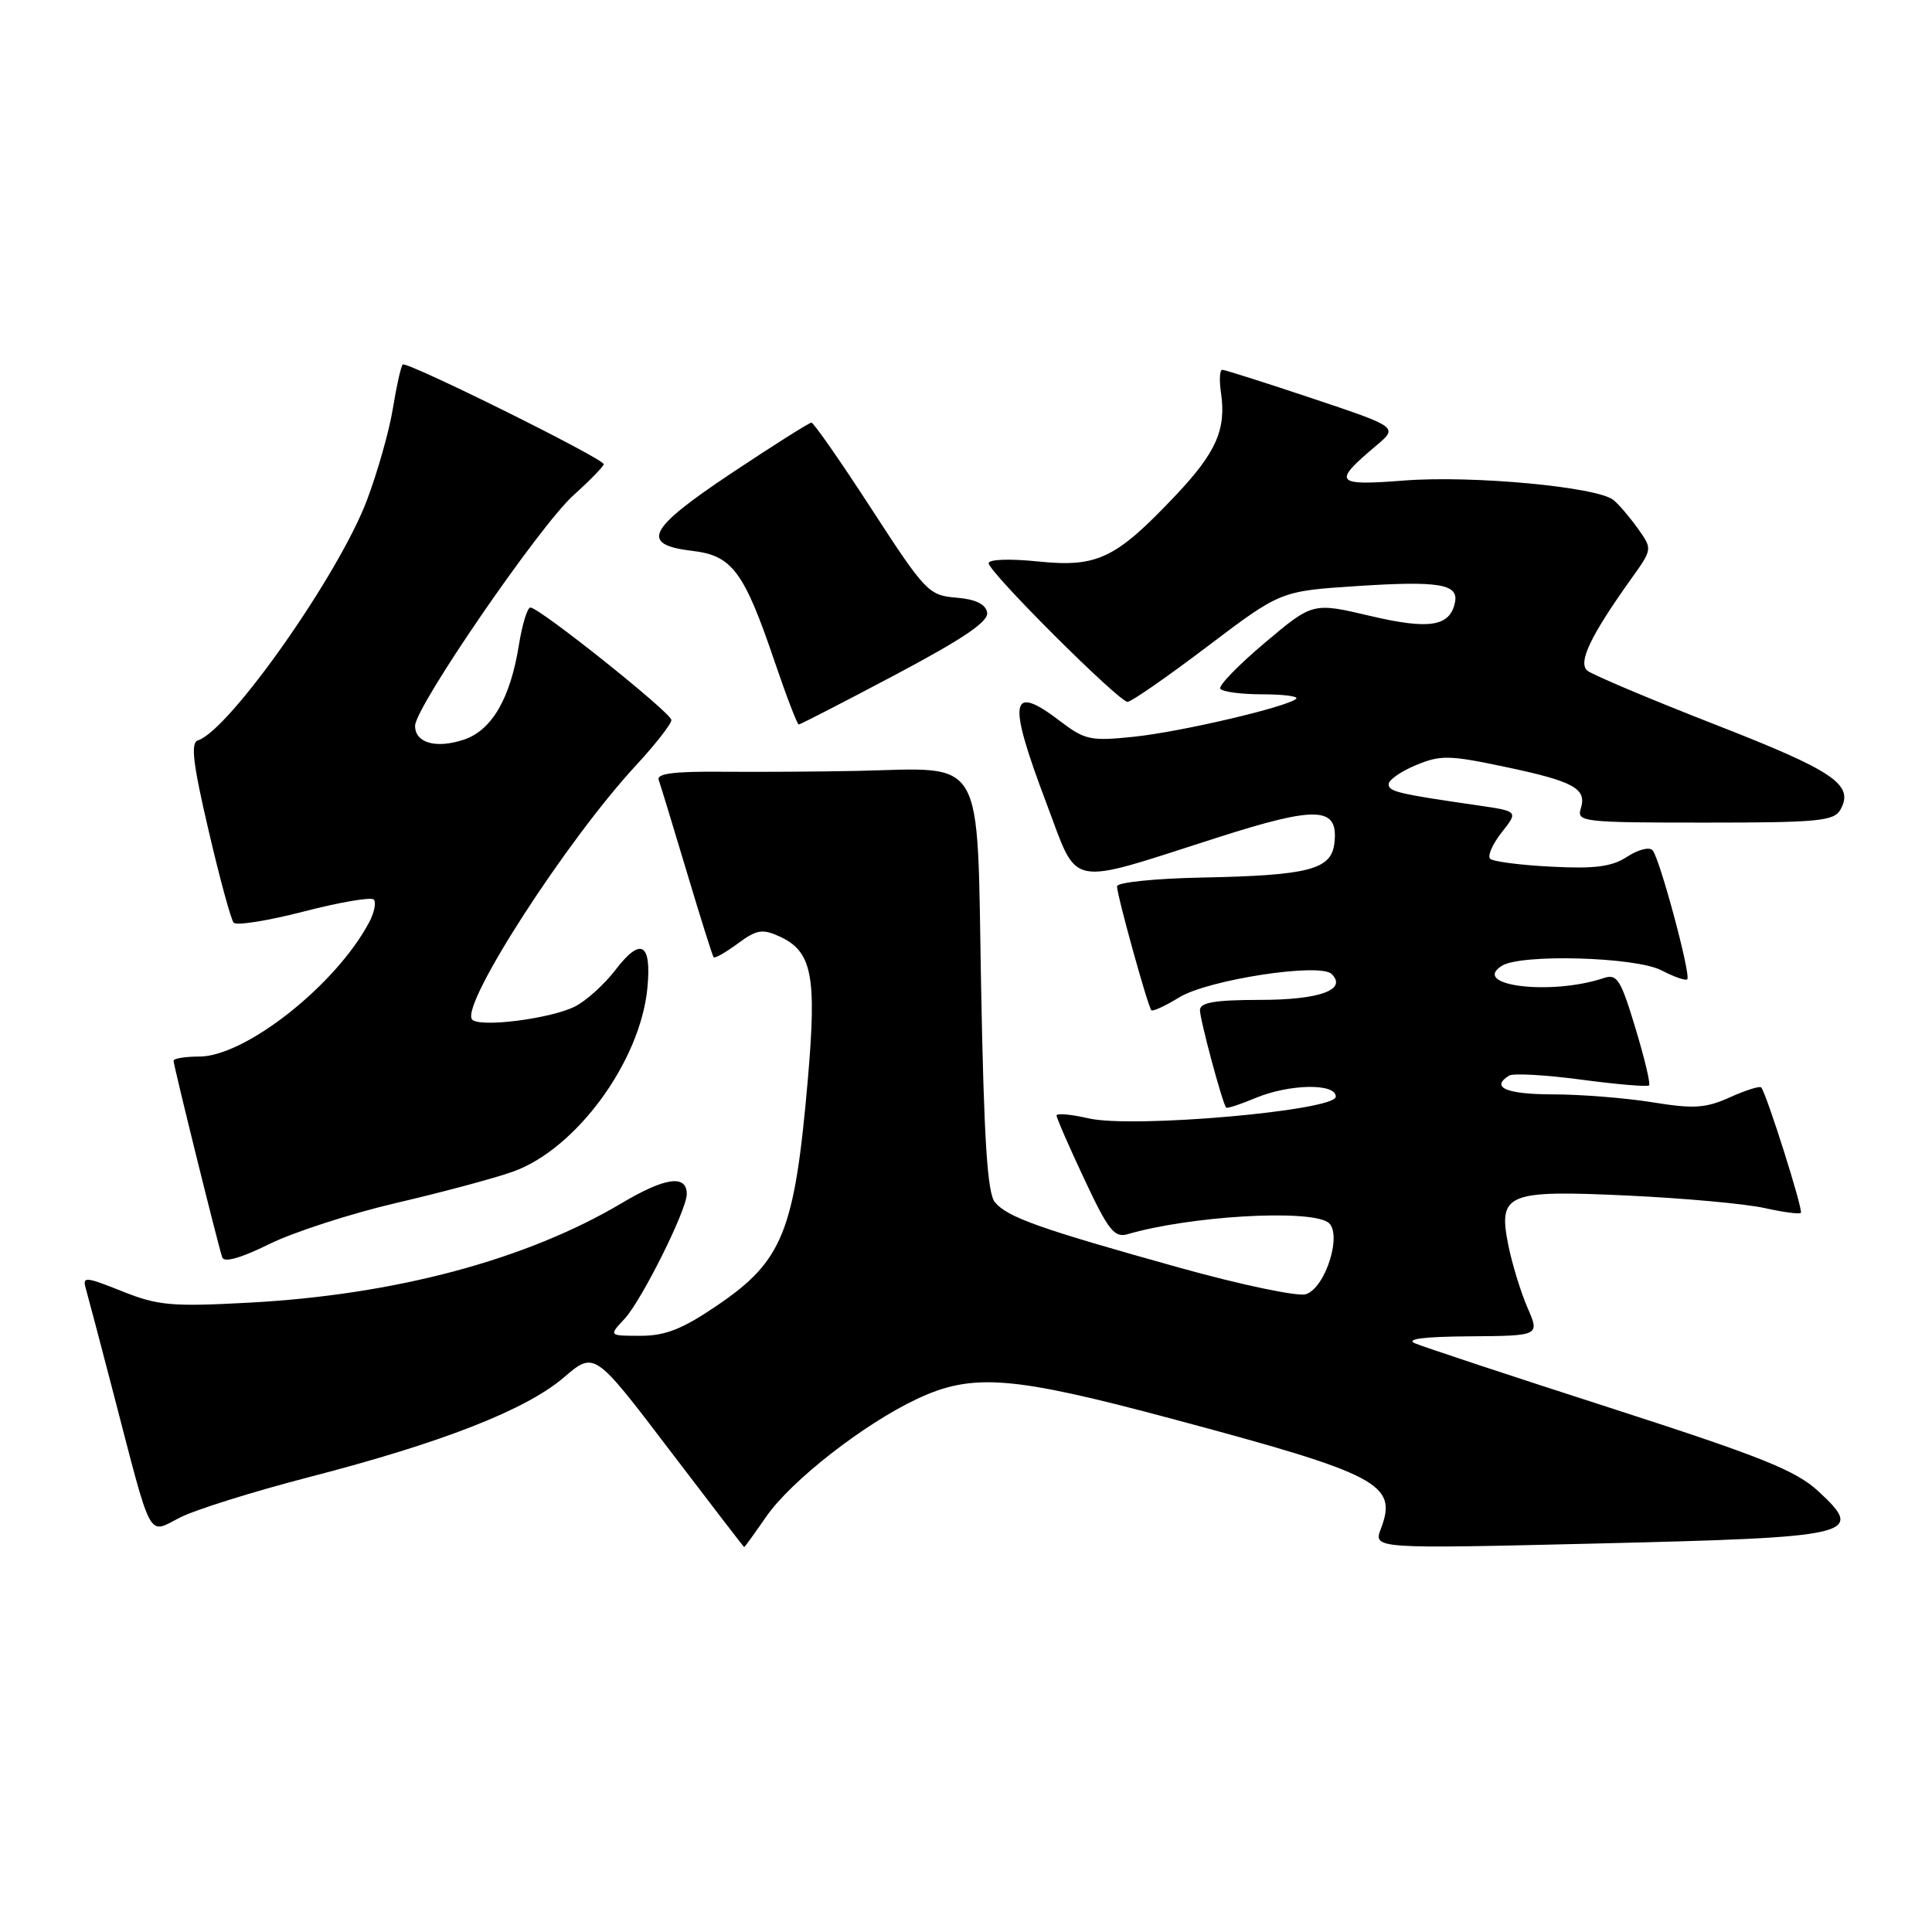 <?xml version="1.0" encoding="UTF-8" standalone="no"?>
<!DOCTYPE svg PUBLIC "-//W3C//DTD SVG 1.1//EN" "http://www.w3.org/Graphics/SVG/1.1/DTD/svg11.dtd" >
<svg xmlns="http://www.w3.org/2000/svg" xmlns:xlink="http://www.w3.org/1999/xlink" version="1.1" viewBox="0 0 256 256">
 <g >
 <path fill="currentColor"
d=" M 101.53 200.96 C 104.83 196.20 114.46 188.68 121.50 185.37 C 128.86 181.91 134.05 182.31 155.26 187.99 C 182.78 195.35 185.23 196.64 182.98 202.55 C 181.96 205.23 181.96 205.23 211.73 204.52 C 245.90 203.70 247.21 203.39 240.92 197.58 C 237.93 194.83 233.35 193.00 213.42 186.57 C 200.26 182.33 188.60 178.47 187.50 178.00 C 186.18 177.43 188.66 177.11 194.76 177.07 C 204.03 177.00 204.03 177.00 202.39 173.25 C 201.50 171.19 200.36 167.47 199.86 165.00 C 198.49 158.11 199.60 157.66 215.92 158.43 C 223.30 158.78 231.35 159.52 233.80 160.07 C 236.26 160.62 238.43 160.91 238.62 160.71 C 238.97 160.37 234.08 144.93 233.37 144.09 C 233.18 143.87 231.31 144.46 229.22 145.40 C 226.00 146.85 224.45 146.95 218.96 146.06 C 215.41 145.49 209.46 145.01 205.75 145.01 C 199.59 145.00 197.45 144.08 199.97 142.52 C 200.51 142.19 204.81 142.43 209.54 143.06 C 214.26 143.69 218.30 144.03 218.51 143.82 C 218.72 143.62 217.90 140.18 216.69 136.19 C 214.75 129.77 214.27 129.01 212.50 129.60 C 205.55 131.93 194.80 130.63 199.01 127.97 C 201.54 126.37 216.72 126.80 220.14 128.57 C 221.82 129.44 223.36 129.98 223.57 129.76 C 224.09 129.24 219.92 113.71 218.97 112.66 C 218.55 112.19 217.04 112.58 215.61 113.52 C 213.59 114.84 211.36 115.14 205.58 114.84 C 201.48 114.64 197.83 114.16 197.45 113.79 C 197.08 113.41 197.77 111.84 198.98 110.30 C 201.19 107.50 201.19 107.50 195.84 106.72 C 185.19 105.18 184.00 104.89 184.00 103.90 C 184.00 103.35 185.62 102.22 187.61 101.39 C 190.87 100.03 192.02 100.05 199.36 101.60 C 208.56 103.53 210.30 104.49 209.46 107.14 C 208.90 108.90 209.75 109.00 225.88 109.00 C 240.95 109.00 243.01 108.80 243.87 107.28 C 245.71 103.97 243.06 102.17 227.27 96.01 C 218.62 92.63 211.00 89.41 210.34 88.87 C 209.05 87.80 210.75 84.24 216.19 76.63 C 218.96 72.75 218.96 72.75 217.03 70.04 C 215.96 68.54 214.51 66.84 213.80 66.26 C 211.68 64.52 195.13 62.97 186.09 63.67 C 176.85 64.39 176.51 63.97 182.34 59.06 C 185.27 56.60 185.27 56.60 173.92 52.80 C 167.67 50.71 162.29 49.00 161.96 49.00 C 161.62 49.00 161.54 50.34 161.78 51.99 C 162.51 56.90 161.17 59.93 155.79 65.63 C 147.84 74.04 145.42 75.20 137.57 74.40 C 133.80 74.01 131.00 74.11 131.00 74.63 C 131.00 75.79 148.25 93.00 149.41 93.00 C 149.89 93.00 154.65 89.70 159.98 85.66 C 169.68 78.32 169.68 78.32 179.76 77.66 C 190.59 76.95 193.27 77.38 192.80 79.77 C 192.16 83.02 189.44 83.47 181.55 81.61 C 173.95 79.82 173.95 79.82 167.61 85.16 C 164.12 88.10 161.46 90.84 161.69 91.25 C 161.93 91.66 164.42 92.00 167.23 92.00 C 170.03 92.00 172.07 92.26 171.76 92.58 C 170.69 93.64 156.56 96.96 150.27 97.62 C 144.56 98.22 143.76 98.05 140.59 95.64 C 133.81 90.46 133.43 92.61 138.67 106.47 C 142.96 117.81 141.13 117.44 161.23 111.01 C 174.61 106.72 177.39 106.86 176.81 111.75 C 176.40 115.23 173.41 116.00 159.26 116.28 C 153.08 116.40 148.01 116.92 148.01 117.44 C 148.00 118.59 152.09 133.36 152.56 133.86 C 152.74 134.06 154.39 133.30 156.23 132.17 C 160.03 129.82 174.91 127.53 176.45 129.06 C 178.56 131.15 174.85 132.49 166.96 132.49 C 160.97 132.50 159.01 132.83 159.00 133.85 C 159.00 135.10 161.97 146.18 162.47 146.76 C 162.59 146.91 164.32 146.35 166.31 145.51 C 170.84 143.62 177.00 143.50 177.00 145.31 C 177.00 147.17 150.12 149.54 144.25 148.19 C 141.91 147.65 140.00 147.48 140.00 147.81 C 140.00 148.14 141.66 151.95 143.69 156.27 C 146.87 163.05 147.66 164.05 149.44 163.53 C 157.63 161.14 173.20 160.21 175.93 161.94 C 177.96 163.22 175.70 170.64 173.03 171.49 C 171.97 171.83 164.44 170.25 156.30 167.98 C 137.75 162.81 133.50 161.30 131.83 159.30 C 130.83 158.09 130.38 151.07 130.00 130.64 C 129.43 99.54 130.72 101.77 113.50 102.15 C 108.55 102.25 100.53 102.30 95.68 102.26 C 89.36 102.20 86.97 102.50 87.28 103.34 C 87.51 103.98 89.18 109.45 90.99 115.50 C 92.80 121.55 94.40 126.65 94.56 126.84 C 94.72 127.02 96.15 126.21 97.75 125.03 C 100.23 123.19 101.02 123.05 103.26 124.07 C 107.61 126.06 108.24 129.20 107.04 143.06 C 105.29 163.20 103.73 167.07 95.04 172.97 C 90.43 176.11 88.17 177.00 84.88 177.00 C 80.65 177.00 80.65 177.00 82.76 174.75 C 85.01 172.33 91.00 160.34 91.00 158.22 C 91.00 155.60 88.14 156.00 82.40 159.41 C 69.74 166.93 52.39 171.57 33.00 172.61 C 22.73 173.16 20.93 173.00 16.18 171.10 C 11.29 169.15 10.90 169.12 11.37 170.74 C 11.65 171.71 13.28 177.90 15.00 184.50 C 20.23 204.61 19.52 203.28 23.83 201.09 C 25.86 200.05 33.59 197.63 41.01 195.71 C 58.58 191.17 69.68 186.82 74.71 182.52 C 78.76 179.05 78.76 179.05 88.63 192.02 C 94.06 199.16 98.55 205.00 98.61 205.00 C 98.68 205.00 99.99 203.18 101.53 200.96 Z  M 52.50 159.40 C 58.55 157.99 65.50 156.13 67.94 155.26 C 76.32 152.29 84.84 140.67 85.78 130.94 C 86.36 124.94 84.92 124.11 81.56 128.51 C 80.09 130.43 77.68 132.61 76.20 133.36 C 72.88 135.03 63.25 136.22 62.52 135.04 C 61.18 132.86 75.11 111.32 84.25 101.44 C 86.86 98.62 88.98 95.90 88.96 95.40 C 88.91 94.42 71.47 80.50 70.28 80.50 C 69.88 80.50 69.19 82.75 68.75 85.50 C 67.62 92.57 65.15 96.80 61.43 98.02 C 57.76 99.23 55.00 98.44 55.00 96.18 C 55.00 93.69 71.46 69.72 75.97 65.64 C 78.19 63.64 80.00 61.78 80.00 61.51 C 80.00 60.77 53.86 47.81 53.36 48.30 C 53.13 48.54 52.54 51.15 52.06 54.11 C 51.58 57.08 50.03 62.55 48.62 66.28 C 44.89 76.17 30.40 96.76 26.22 98.11 C 25.24 98.42 25.56 101.15 27.63 110.01 C 29.10 116.33 30.60 121.84 30.96 122.26 C 31.32 122.67 35.50 122.01 40.25 120.78 C 45.00 119.55 49.17 118.84 49.52 119.19 C 49.87 119.54 49.61 120.88 48.94 122.16 C 44.58 130.46 32.52 140.00 26.39 140.00 C 24.52 140.00 23.00 140.25 23.00 140.56 C 23.00 141.20 28.88 164.94 29.45 166.62 C 29.70 167.33 31.96 166.69 35.67 164.85 C 38.88 163.27 46.45 160.81 52.50 159.40 Z  M 118.66 89.40 C 127.75 84.57 131.02 82.35 130.80 81.15 C 130.58 80.03 129.25 79.40 126.69 79.19 C 123.06 78.89 122.61 78.42 115.48 67.44 C 111.40 61.15 107.81 56.00 107.52 56.00 C 107.22 56.00 102.47 59.01 96.95 62.68 C 85.77 70.13 84.74 72.17 91.78 73.00 C 97.01 73.61 98.60 75.75 102.62 87.60 C 104.19 92.22 105.64 96.00 105.84 96.00 C 106.04 96.00 111.81 93.03 118.66 89.40 Z "/>
</g>
</svg>